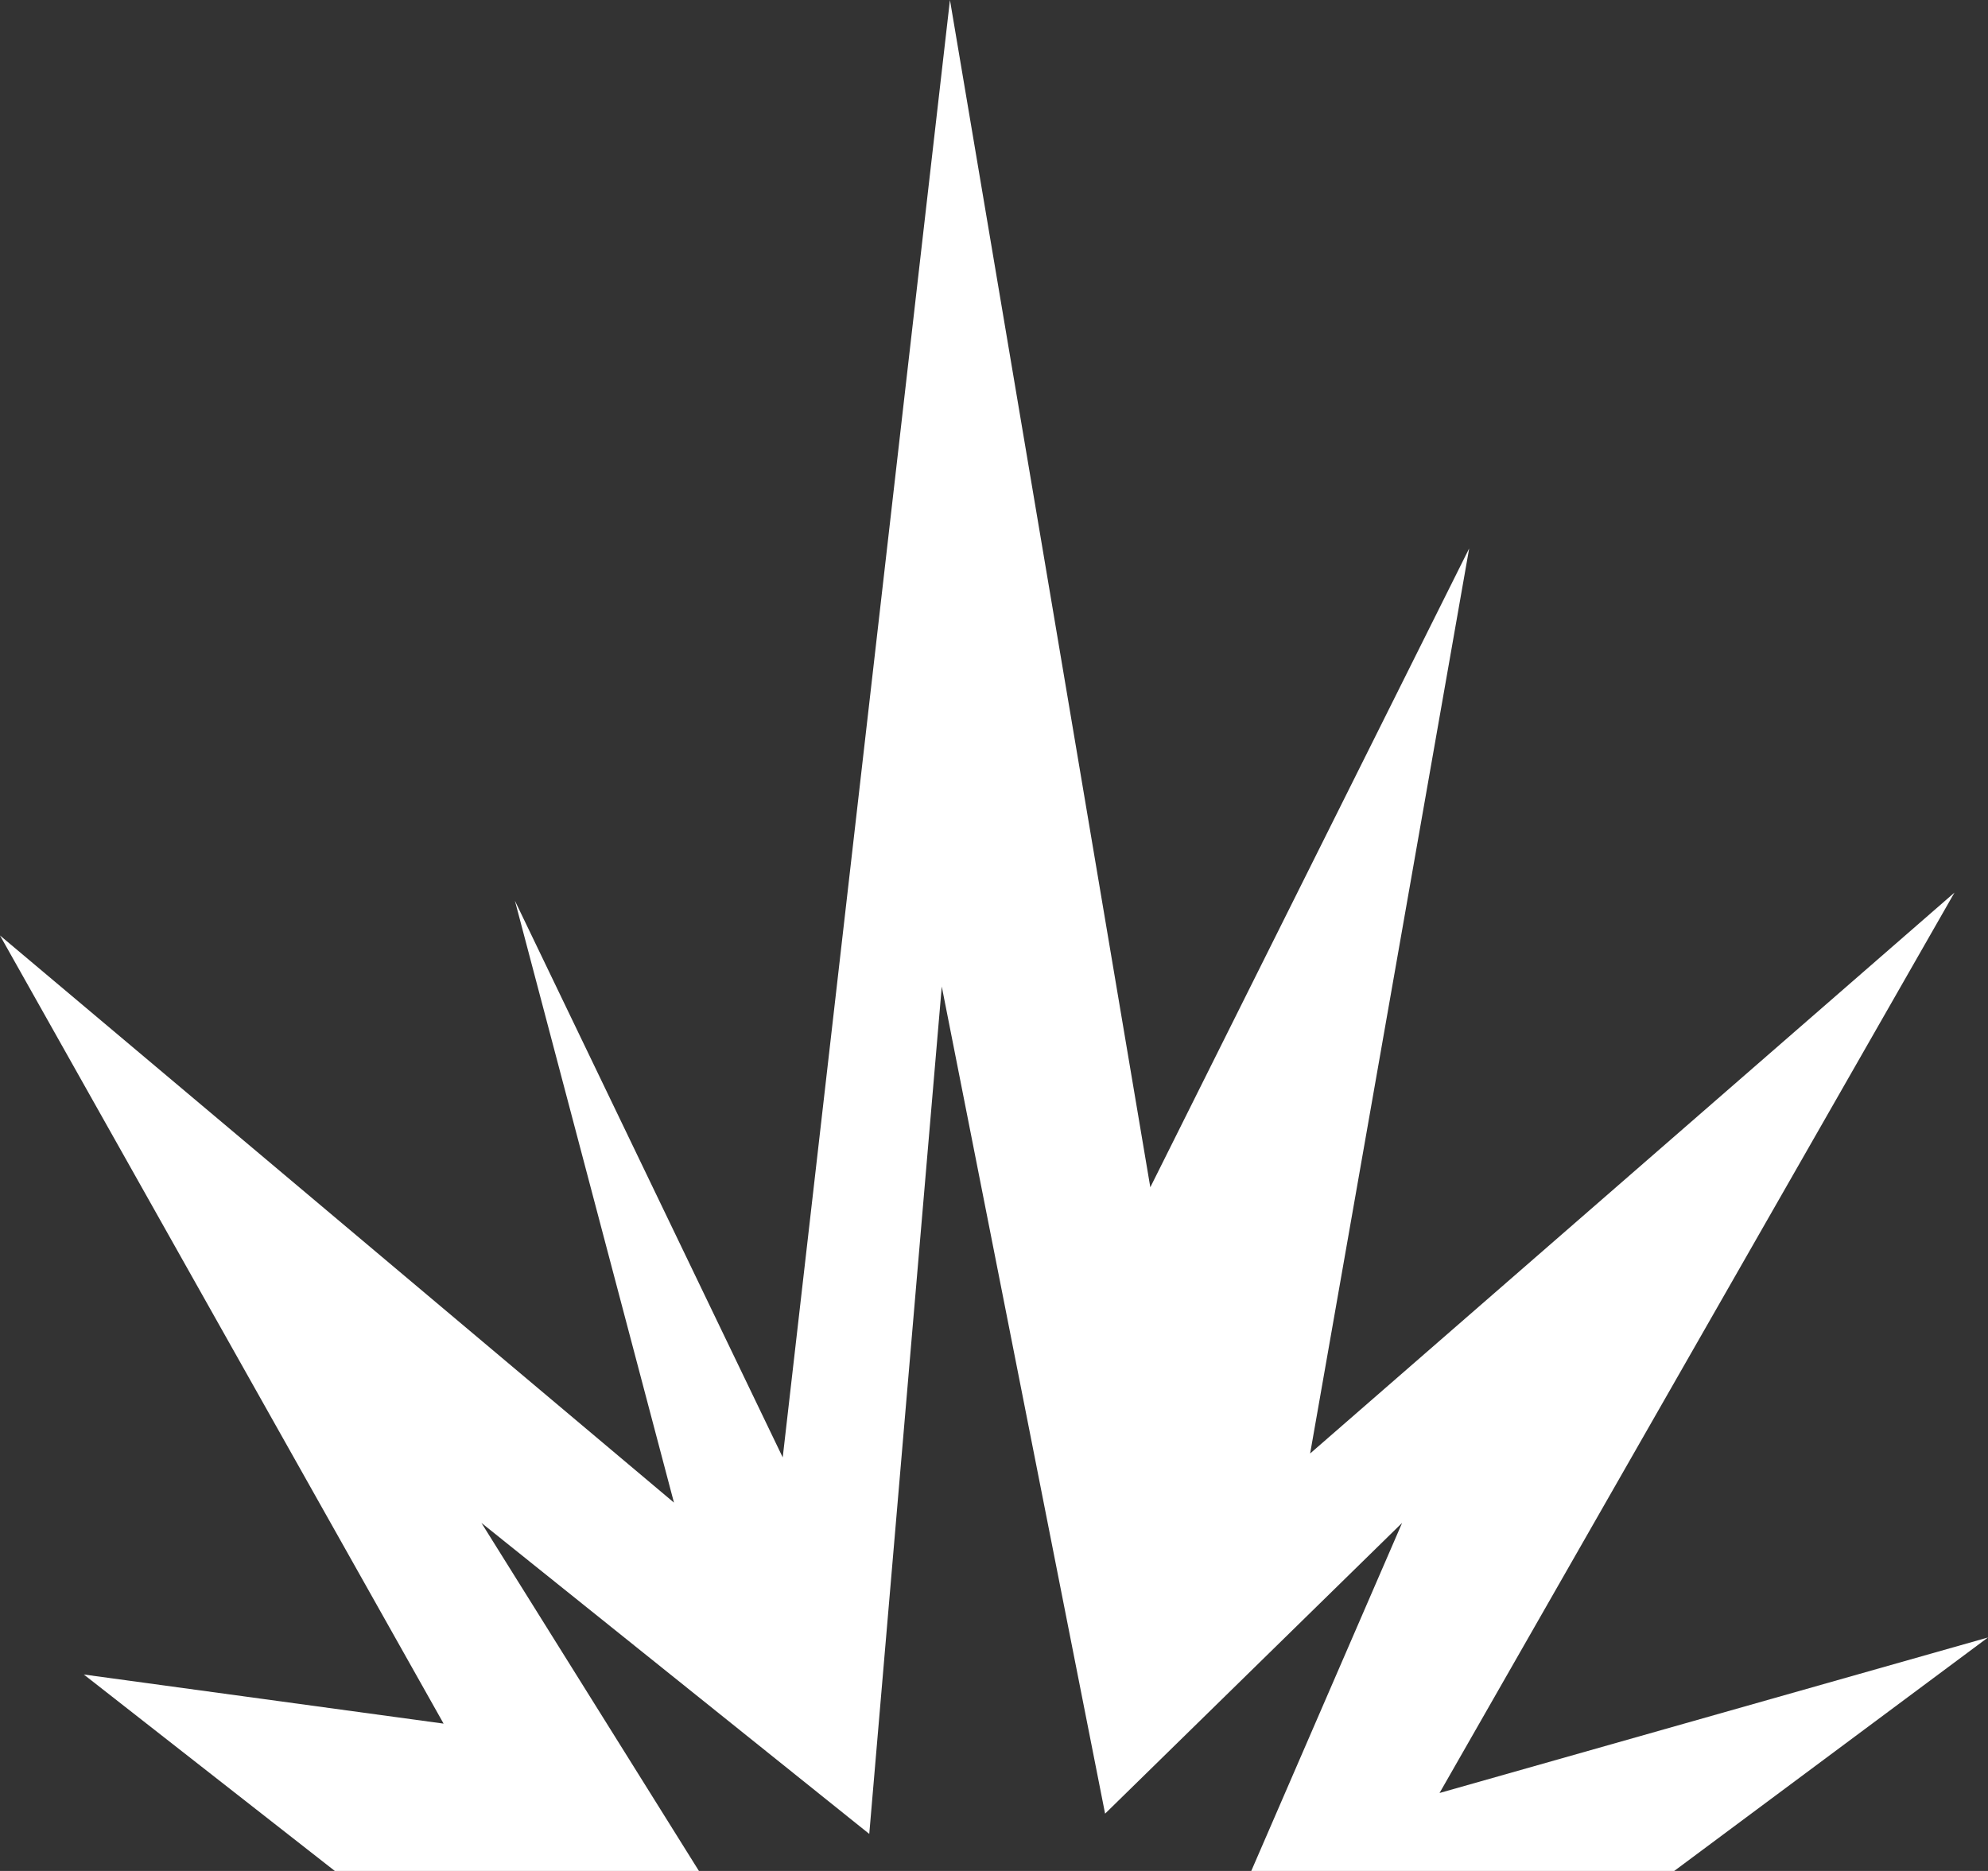 <?xml version="1.0" encoding="UTF-8"?><svg id="Layer_1" xmlns="http://www.w3.org/2000/svg" viewBox="0 0 51 48"><rect x="0" y="0" width="51" height="48" fill="#333333" stroke="none"/><defs><style>.cls-1{fill:#fff;}</style></defs><polygon class="cls-1" points="2.15 42.96 8.59 48 17.93 48 12.35 39.07 22.3 47.05 24.16 25.31 28.35 46.53 35.97 39.07 32.1 48 42.95 48 51 42.01 36.93 46 50.14 22.9 33.61 37.29 37.69 14.07 29.51 30.46 24.37 0 20.08 37.39 13.21 23.11 17.29 38.55 0 24 11.38 44.22 2.15 42.96"/></svg>